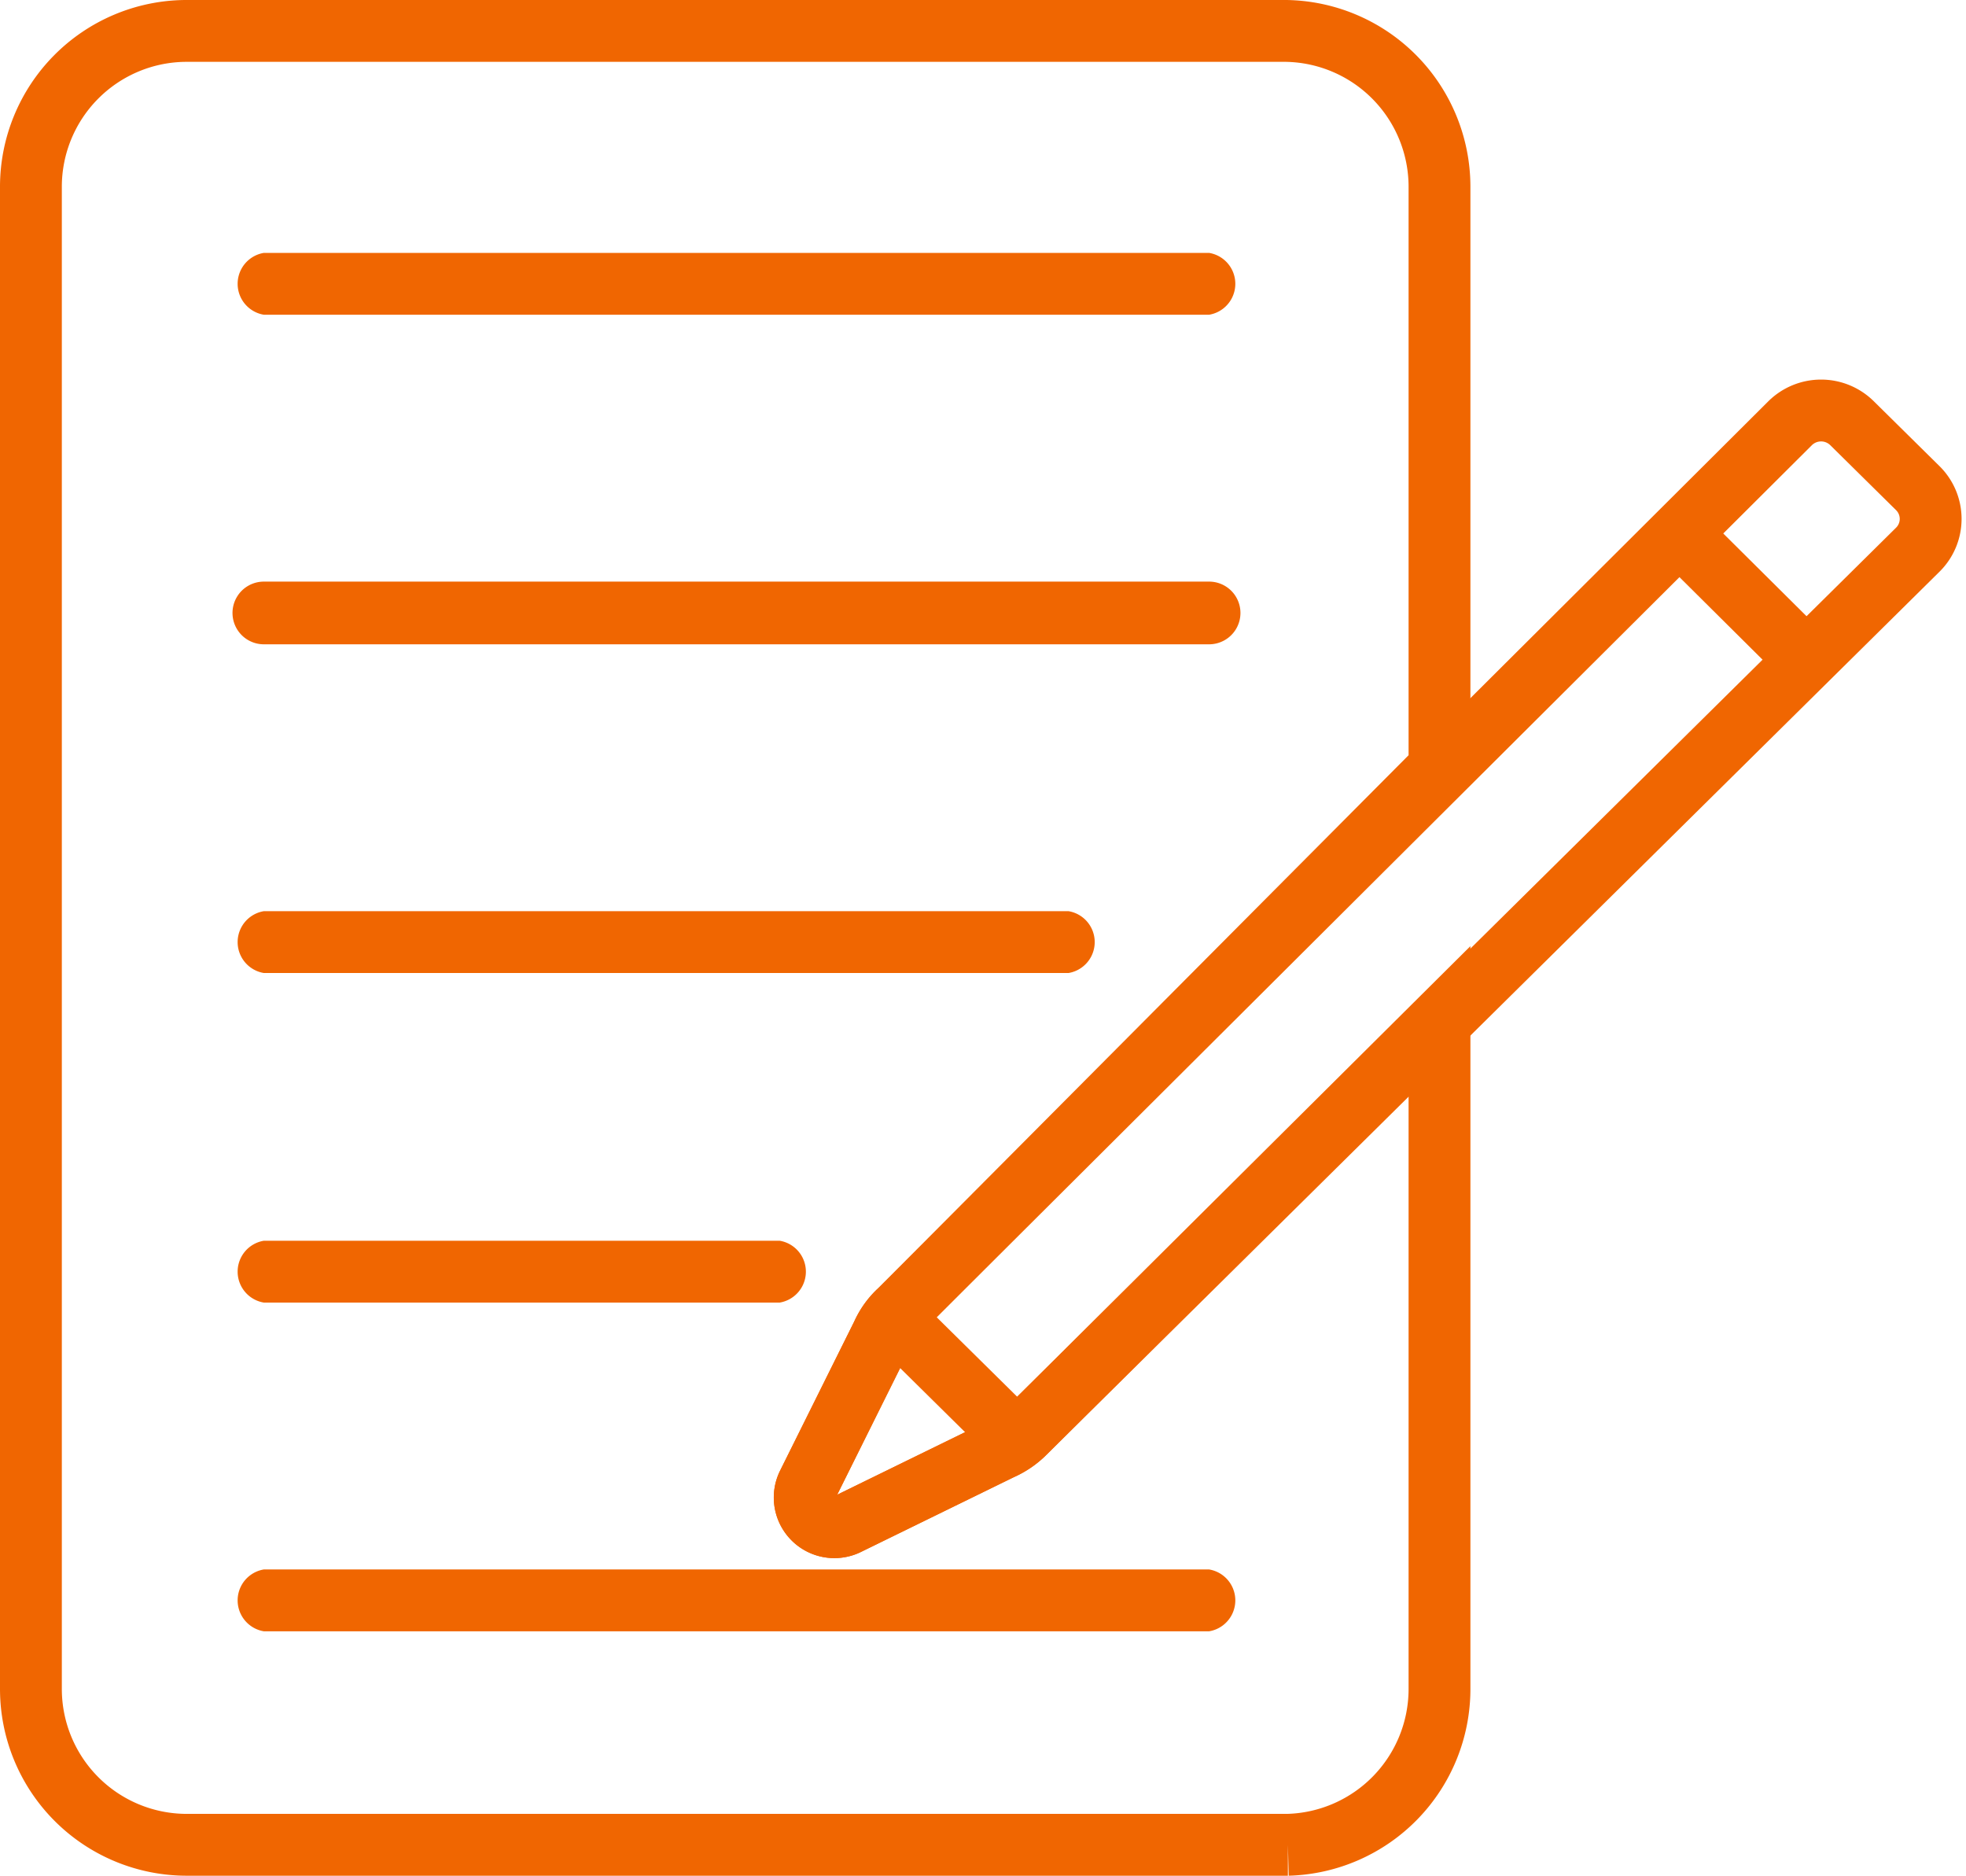 <svg xmlns="http://www.w3.org/2000/svg" width="23.211" height="22.14" viewBox="0 0 23.211 22.14">
  <g id="docs" transform="translate(-0.005 -0.005)">
    <g id="Layer_2" data-name="Layer 2">
      <path id="Path_810" data-name="Path 810" d="M12.1,16.92a.92.92,0,0,1-.28.19L10,18a.35.35,0,0,1-.46-.47l.88-1.77a.86.86,0,0,1,.21-.29L17,9.07V2.21A1.84,1.84,0,0,0,15.19.37h-13A1.84,1.84,0,0,0,.37,2.21V19.94a1.84,1.84,0,0,0,1.84,1.84h13A1.84,1.84,0,0,0,17,19.94V12.05Z" fill="none" stroke="#f06601" stroke-miterlimit="10" stroke-width="0.73"/>
      <path id="Path_811" data-name="Path 811" d="M11.82,17.11,10,18a.35.35,0,0,1-.46-.47l.88-1.77a.86.86,0,0,1,.21-.29L21.14,5a.52.52,0,0,1,.73,0l.78.77a.51.51,0,0,1,0,.72L12.1,16.92a.92.92,0,0,1-.28.19Z" fill="none" stroke="#f06601" stroke-miterlimit="10" stroke-width="0.73"/>
      <line id="Line_32" data-name="Line 32" x2="1.46" y2="1.45" transform="translate(19.8 6.27)" fill="none" stroke="#f06601" stroke-miterlimit="10" stroke-width="0.73"/>
      <line id="Line_33" data-name="Line 33" x2="1.57" y2="1.55" transform="translate(10.45 15.46)" fill="none" stroke="#f06601" stroke-miterlimit="10" stroke-width="0.73"/>
      <path id="Path_812" data-name="Path 812" d="M3.12,3.72H14.28a.37.37,0,0,0,0-.73H3.12a.37.37,0,0,0,0,.73Z" fill="#f06601"/>
      <path id="Path_813" data-name="Path 813" d="M3.12,7.61H14.28a.37.37,0,1,0,0-.74H3.12a.37.37,0,0,0,0,.74Z" fill="#f06601"/>
      <path id="Path_814" data-name="Path 814" d="M3.12,11.49h9.5a.37.37,0,0,0,0-.73H3.12a.37.37,0,0,0,0,.73Z" fill="#f06601"/>
      <path id="Path_815" data-name="Path 815" d="M3.12,19.26H14.28a.37.37,0,0,0,0-.73H3.12a.37.37,0,0,0,0,.73Z" fill="#f06601"/>
      <path id="Path_816" data-name="Path 816" d="M3.12,15.38H9.21a.37.37,0,0,0,0-.73H3.12a.37.37,0,0,0,0,.73Z" fill="#f06601"/>
    </g>
  </g>
</svg>
